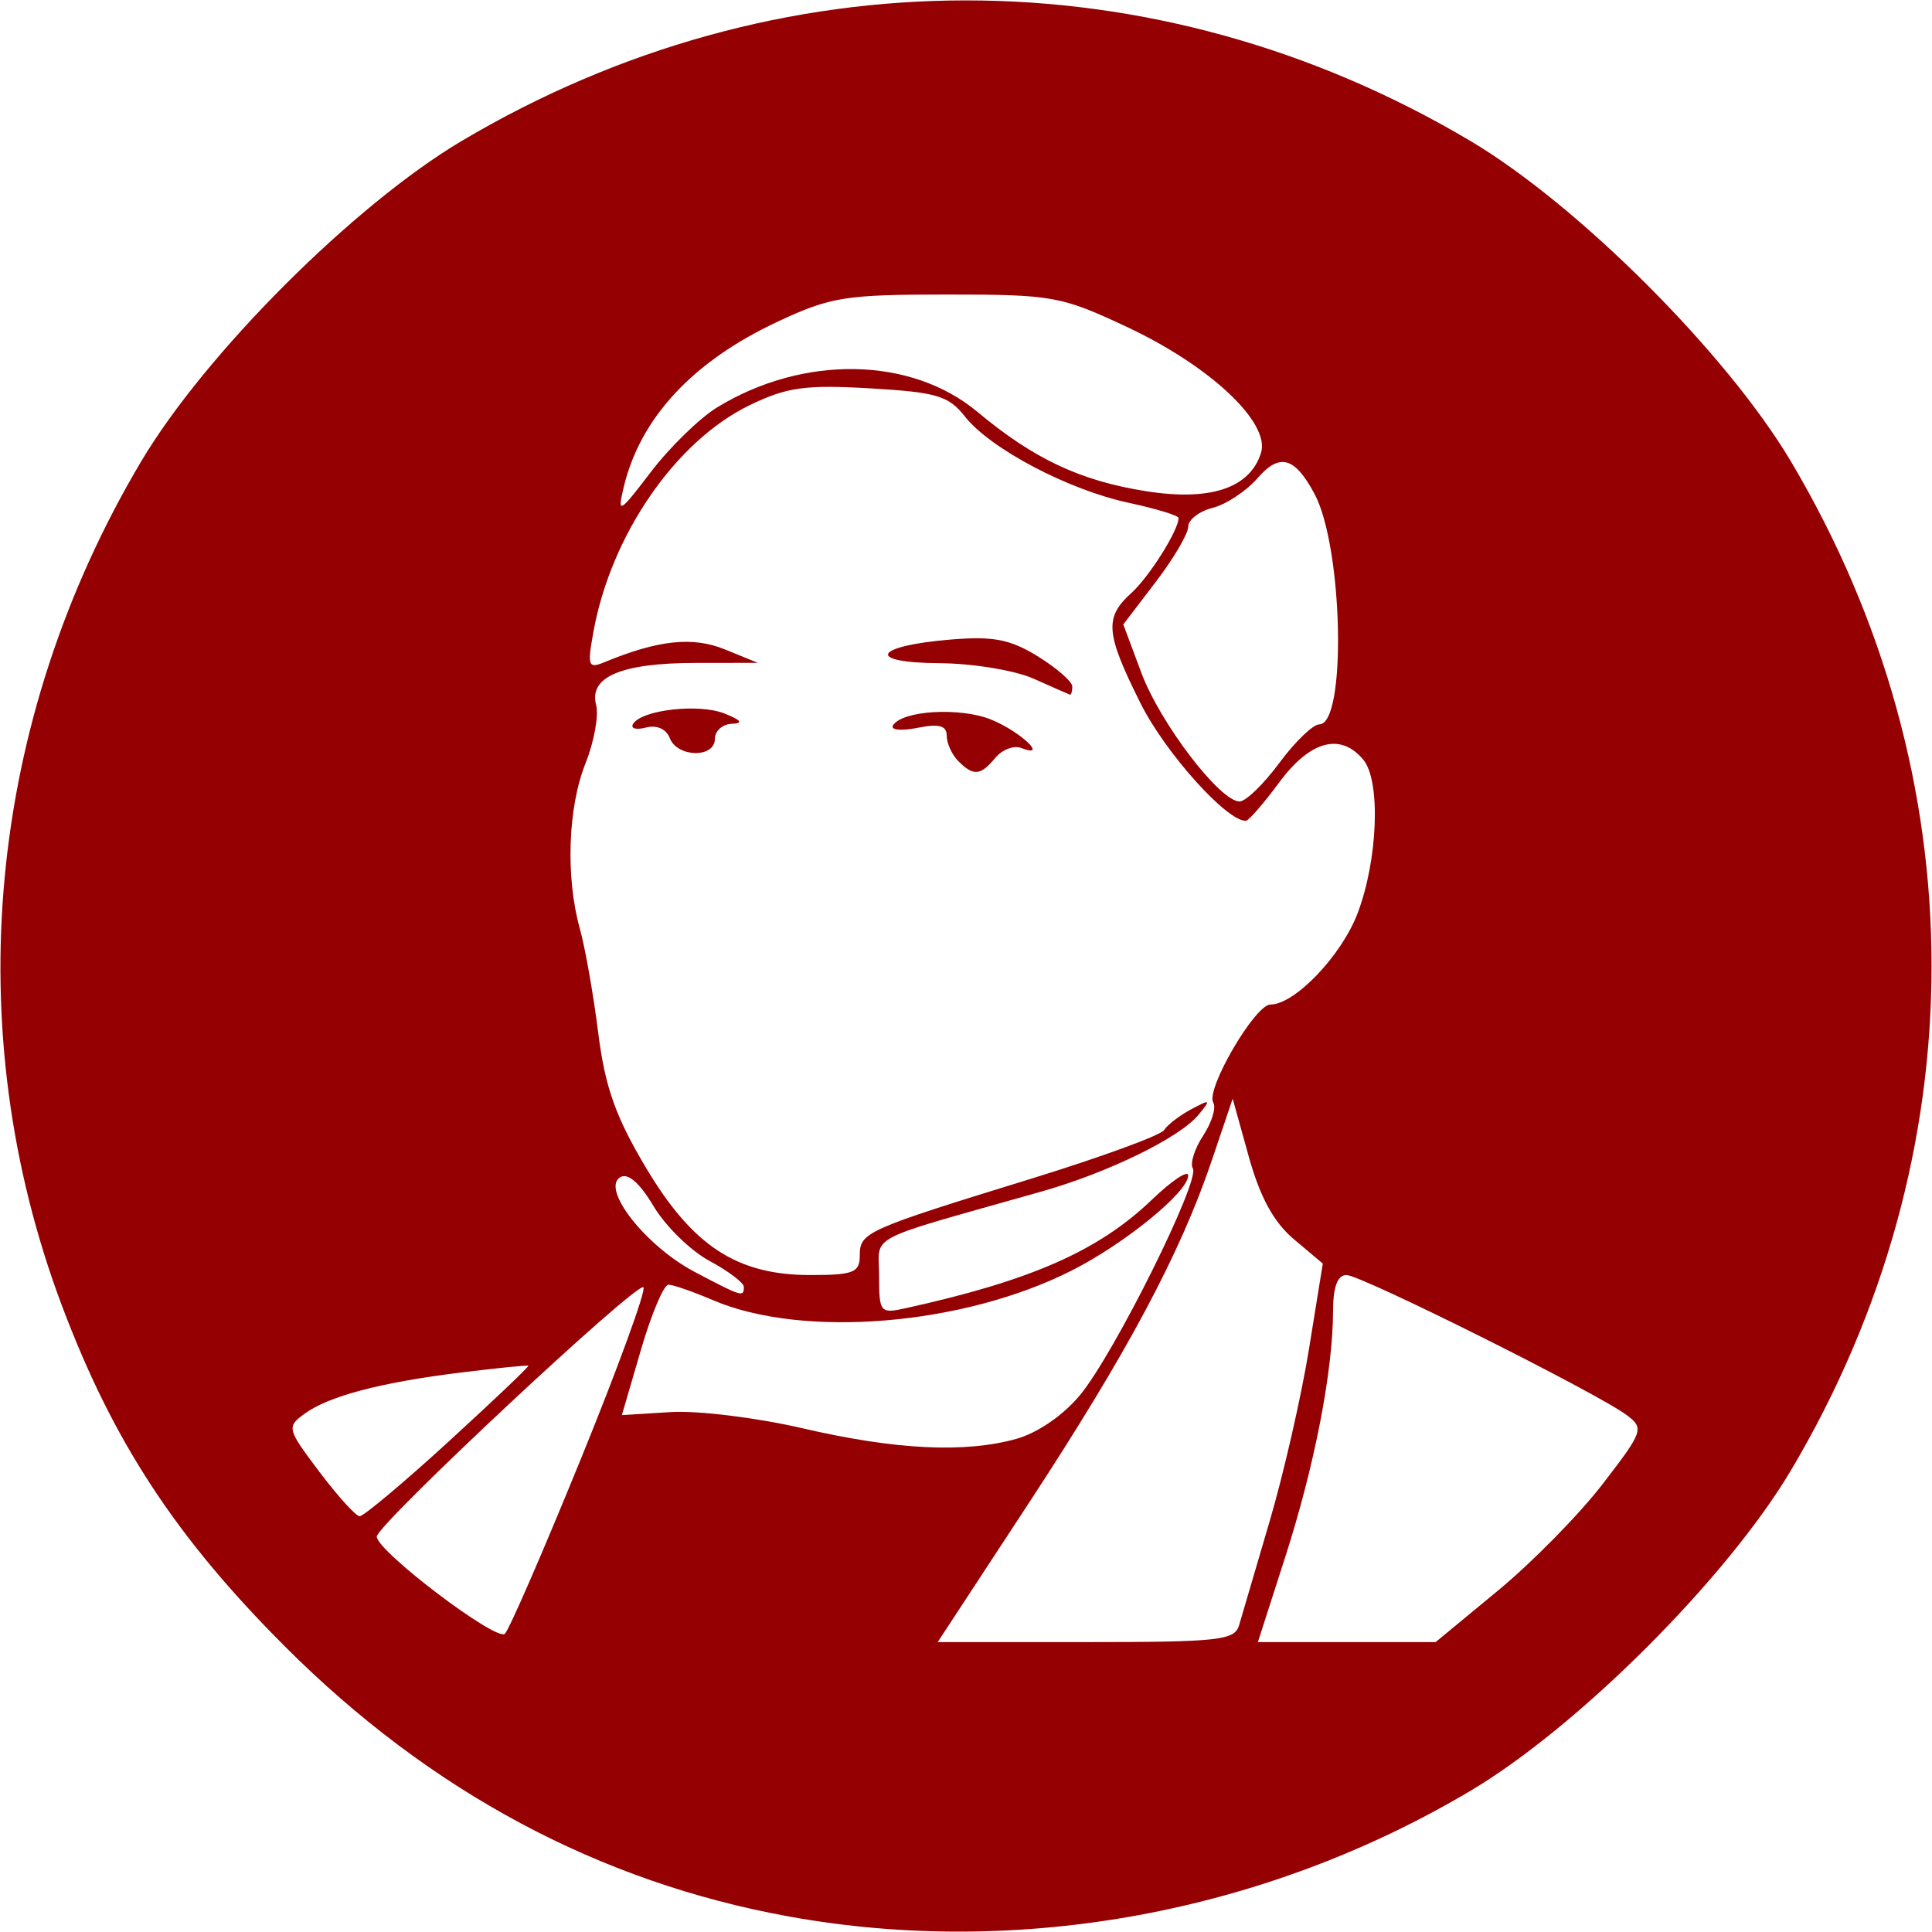 <?xml version="1.0" encoding="UTF-8" standalone="no"?>
<!-- Created with Inkscape (http://www.inkscape.org/) -->

<svg
   xmlns:dc="http://purl.org/dc/elements/1.1/"
   xmlns:cc="http://creativecommons.org/ns#"
   xmlns:rdf="http://www.w3.org/1999/02/22-rdf-syntax-ns#"
   xmlns:svg="http://www.w3.org/2000/svg"
   xmlns="http://www.w3.org/2000/svg"
   xmlns:sodipodi="http://sodipodi.sourceforge.net/DTD/sodipodi-0.dtd"
   xmlns:inkscape="http://www.inkscape.org/namespaces/inkscape"
   width="200"
   height="200"
   id="svg5094"
   version="1.1"
   inkscape:version="0.48.3.1 r9886"
   sodipodi:docname="Nuevo documento 94">
  <defs
     id="defs5096" />
  <sodipodi:namedview
     id="base"
     pagecolor="#ffffff"
     bordercolor="#666666"
     borderopacity="1.0"
     inkscape:pageopacity="0.0"
     inkscape:pageshadow="2"
     inkscape:zoom="1.979899"
     inkscape:cx="145.09522"
     inkscape:cy="78.441617"
     inkscape:document-units="px"
     inkscape:current-layer="layer1"
     showgrid="false"
     inkscape:window-width="1366"
     inkscape:window-height="692"
     inkscape:window-x="0"
     inkscape:window-y="24"
     inkscape:window-maximized="1" />
  <g
     inkscape:label="Capa 1"
     inkscape:groupmode="layer"
     id="layer1"
     transform="translate(0,-852.362)">
    <path
       inkscape:connector-curvature="0"
       id="path5115"
       d="m 81.702,1050.762 c -19.647,-3.551 -37.189,-12.941 -52.178,-27.93 -11.346,-11.346 -17.845,-21.281 -23.135,-35.365 -10.739,-28.59 -7.738,-60.458 8.223,-87.337 6.619,-11.146 22.024,-26.551 33.17,-33.17 32.686,-19.41 71.758,-19.41 104.444,0 11.146,6.619 26.551,22.024 33.17,33.17 19.41,32.686 19.41,71.758 0,104.444 -6.619,11.146 -22.024,26.551 -33.17,33.17 -21.271,12.632 -46.696,17.325 -70.524,13.018 z m -21.578,-47.353 c 3.863,-9.485 6.78,-17.489 6.483,-17.787 -0.634,-0.634 -27.604,24.582 -27.604,25.808 0,1.5 12.411,10.91 13.264,10.057 0.458,-0.458 3.993,-8.593 7.856,-18.079 z m 68.149,17.193 c 0.277,-0.963 1.693,-5.787 3.148,-10.72 1.455,-4.934 3.291,-12.963 4.08,-17.843 l 1.435,-8.873 -2.993,-2.519 c -2.081,-1.751 -3.503,-4.351 -4.665,-8.533 l -1.672,-6.015 -2.156,6.376 c -3.275,9.685 -8.746,19.923 -19.039,35.626 l -9.34,14.25 15.35,0 c 13.761,0 15.402,-0.181 15.852,-1.75 z m 26.786,-3.573 c 3.545,-2.928 8.423,-7.892 10.841,-11.033 4.212,-5.47 4.317,-5.77 2.5,-7.141 -2.995,-2.26 -27.492,-14.504 -29.02,-14.504 -0.923,0 -1.379,1.236 -1.384,3.75 -0.013,6.214 -1.915,16.009 -4.93,25.386 l -2.851,8.864 9.2,0 9.2,0 6.445,-5.323 z M 46.41,1001.619 c 4.654,-4.253 8.379,-7.796 8.278,-7.873 -0.101,-0.077 -3.221,0.235 -6.932,0.694 -8.375,1.036 -13.733,2.447 -16.236,4.278 -1.859,1.36 -1.808,1.559 1.531,5.99 1.9,2.521 3.779,4.597 4.177,4.614 0.397,0.017 4.53,-3.449 9.184,-7.702 z m 58.8,-0.307 c 2.203,-0.612 4.885,-2.459 6.613,-4.556 3.544,-4.299 12.437,-22.18 11.659,-23.44 -0.308,-0.499 0.172,-2.025 1.067,-3.391 0.895,-1.366 1.368,-2.905 1.05,-3.418 -0.825,-1.335 4.312,-10.154 5.914,-10.154 2.513,0 7.345,-5.051 9.014,-9.422 2.115,-5.537 2.425,-13.725 0.604,-15.922 -2.344,-2.828 -5.501,-1.984 -8.686,2.321 -1.618,2.187 -3.177,3.987 -3.464,4 -1.957,0.089 -8.349,-7.032 -10.907,-12.15 -3.631,-7.266 -3.768,-8.885 -0.968,-11.419 1.859,-1.682 4.898,-6.506 4.898,-7.775 0,-0.257 -2.321,-0.965 -5.157,-1.573 -6.262,-1.343 -14.332,-5.595 -16.96,-8.935 -1.691,-2.15 -2.923,-2.515 -9.836,-2.915 -6.689,-0.387 -8.598,-0.121 -12.431,1.735 -7.671,3.713 -14.364,13.416 -16.189,23.468 -0.649,3.572 -0.546,3.844 1.181,3.131 5.549,-2.29 9.109,-2.663 12.436,-1.306 l 3.403,1.389 -6.474,0.008 c -7.648,0.01 -11.029,1.439 -10.27,4.342 0.288,1.101 -0.203,3.816 -1.09,6.033 -1.83,4.574 -2.081,11.768 -0.597,17.112 0.553,1.991 1.411,6.848 1.906,10.793 0.701,5.586 1.784,8.66 4.892,13.891 4.865,8.189 9.449,11.195 17.072,11.195 4.465,0 5.114,-0.256 5.114,-2.021 0,-2.402 0.569,-2.657 17.7,-7.939 7.26,-2.238 13.473,-4.51 13.806,-5.049 0.333,-0.539 1.593,-1.506 2.8,-2.149 2.017,-1.075 2.078,-1.029 0.757,0.573 -1.962,2.378 -9.373,5.993 -16.313,7.958 -18.561,5.255 -16.75,4.313 -16.75,8.718 0,3.787 0.112,3.923 2.75,3.342 13.002,-2.867 19.973,-5.94 25.5,-11.241 2.062,-1.978 3.75,-3.102 3.75,-2.498 0,1.705 -6.538,7.039 -12.052,9.833 -11.242,5.697 -27.83,7.065 -37.166,3.066 -2.045,-0.876 -4.112,-1.593 -4.593,-1.593 -0.481,0 -1.762,3.038 -2.846,6.75 l -1.971,6.75 5.064,-0.313 c 2.785,-0.172 8.889,0.575 13.564,1.66 9.678,2.246 16.835,2.605 22.206,1.113 z m -6.006,-70.16 c -0.66,-0.66 -1.2,-1.841 -1.2,-2.625 0,-1.055 -0.792,-1.267 -3.05,-0.815 -1.677,0.335 -2.808,0.219 -2.512,-0.26 0.961,-1.555 6.984,-1.902 10.19,-0.587 3.026,1.241 5.97,4.037 3.084,2.93 -0.765,-0.294 -1.969,0.161 -2.674,1.011 -1.543,1.86 -2.259,1.924 -3.838,0.346 z m -29.869,-2.381 c -0.364,-0.949 -1.351,-1.386 -2.47,-1.093 -1.025,0.268 -1.622,0.097 -1.327,-0.381 0.902,-1.46 6.818,-2.129 9.466,-1.071 1.749,0.699 1.974,1.018 0.75,1.062 -0.963,0.035 -1.75,0.738 -1.75,1.563 0,2.003 -3.896,1.936 -4.669,-0.081 z m 37.669,-6.15 c -1.928,-0.863 -6.313,-1.585 -9.762,-1.606 -7.667,-0.047 -6.839,-1.783 1.167,-2.447 4.42,-0.367 6.161,-0.03 9.035,1.746 1.958,1.21 3.56,2.614 3.56,3.119 0,0.505 -0.113,0.882 -0.25,0.837 -0.138,-0.045 -1.825,-0.787 -3.75,-1.649 z m -30,62.958 c 0,-0.425 -1.6,-1.634 -3.555,-2.687 -1.955,-1.053 -4.561,-3.602 -5.792,-5.665 -1.456,-2.442 -2.666,-3.486 -3.466,-2.991 -1.983,1.226 2.67,7.129 7.719,9.792 4.909,2.589 5.093,2.645 5.093,1.552 z M 132.446,931.328 c 1.618,-2.187 3.472,-3.976 4.121,-3.976 2.849,0 2.475,-18.324 -0.487,-23.859 -2.05,-3.83 -3.605,-4.267 -5.879,-1.652 -1.175,1.352 -3.275,2.743 -4.667,3.093 -1.391,0.349 -2.53,1.227 -2.53,1.95 0,0.723 -1.512,3.296 -3.36,5.717 l -3.36,4.402 1.865,5 c 1.951,5.23 8.168,13.366 10.183,13.325 0.645,-0.013 2.496,-1.813 4.114,-4 z M 74.223,894.544 c 8.926,-5.466 20.094,-5.28 26.952,0.45 5.834,4.874 10.668,7.147 17.483,8.22 6.637,1.045 10.721,-0.316 11.877,-3.956 0.995,-3.135 -5.253,-9.01 -13.886,-13.057 -6.806,-3.191 -7.688,-3.349 -18.644,-3.349 -10.51,0 -12.017,0.242 -17.5,2.807 -8.813,4.122 -14.245,9.977 -15.953,17.193 -0.658,2.778 -0.448,2.657 2.84,-1.649 1.953,-2.557 5.027,-5.553 6.832,-6.659 z"
       style="fill:#950003;fill-opacity:1" />
  </g>
</svg>
